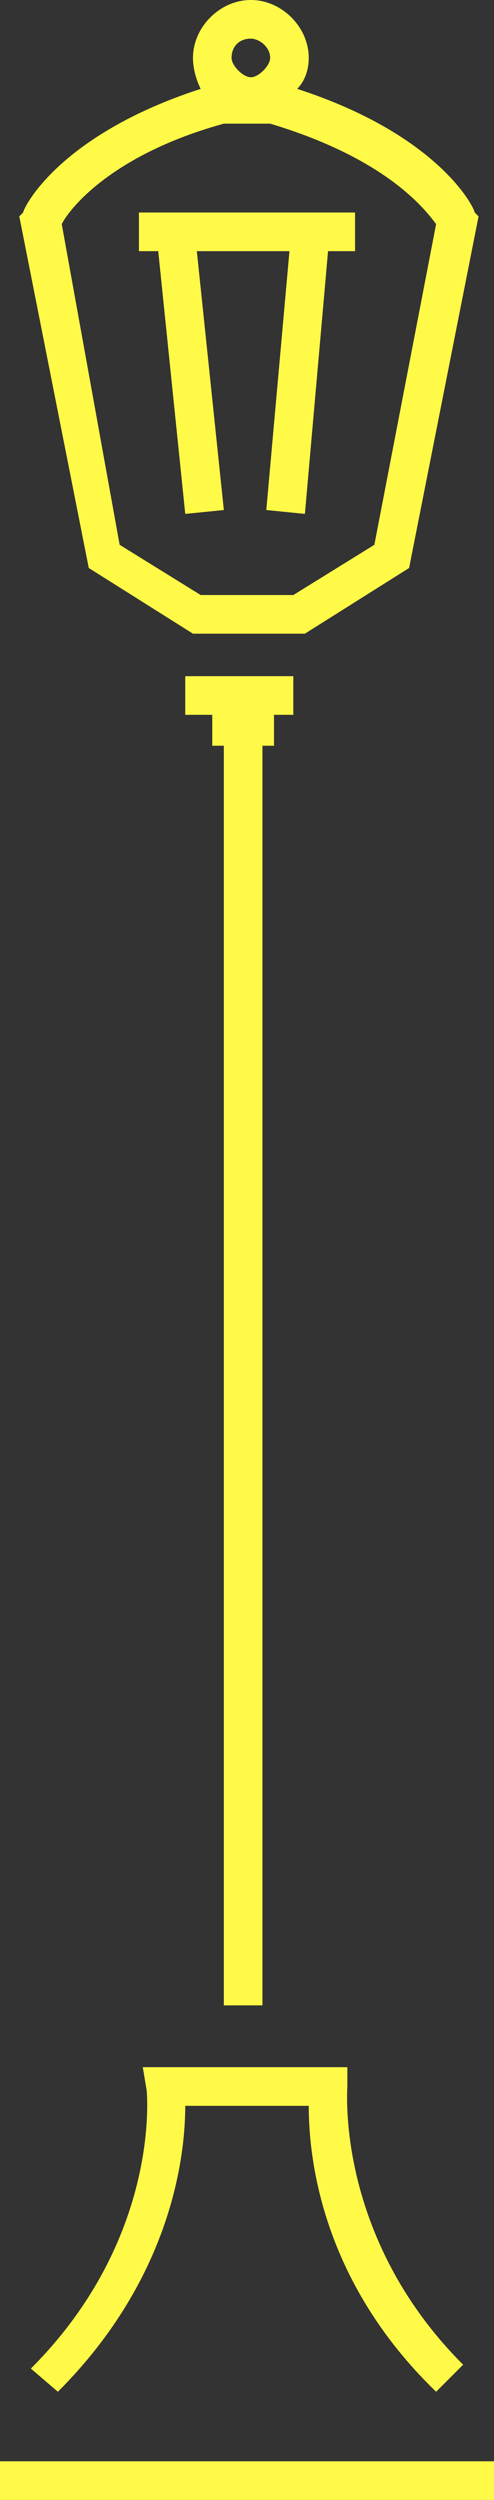<?xml version="1.0" encoding="utf-8"?>
<!-- Generator: Adobe Illustrator 19.2.1, SVG Export Plug-In . SVG Version: 6.00 Build 0)  -->
<svg version="1.1" id="Calque_1" xmlns="http://www.w3.org/2000/svg" xmlns:xlink="http://www.w3.org/1999/xlink" x="0px" y="0px"
	 viewBox="0 0 12.8 64.7" style="enable-background:new 0 0 12.8 64.7;" xml:space="preserve">
<rect x="0" y="0" width="12.8" height="64.7" fill="#333333" stroke="none"/>
<style type="text/css">
	.st0{fill:#FFF947;}
</style>
<g>
	<polygon class="st0" points="6.8,51.9 6.8,19.3 7.1,19.3 7.1,18.5 7.6,18.5 7.6,17.5 4.8,17.5 4.8,18.5 5.5,18.5 5.5,19.3 
		5.8,19.3 5.8,51.9 	"/>
	<path class="st0" d="M5,16.4h2.9l2.7-1.7l1.8-9.1l-0.1-0.1c0-0.1-0.9-2-4.6-3.2C7.9,2.1,8,1.8,8,1.5C8,0.7,7.3,0,6.5,0S5,0.7,5,1.5
		c0,0.3,0.1,0.6,0.2,0.8C1.5,3.5,0.6,5.4,0.6,5.5L0.5,5.6l1.8,9.1L5,16.4z M6.5,1C6.7,1,7,1.2,7,1.5C7,1.7,6.7,2,6.5,2S6,1.7,6,1.5
		C6,1.2,6.2,1,6.5,1z M5.8,3.2H7c3,0.9,4,2.2,4.3,2.6l-1.6,8.3l-2.1,1.3H5.2l-2.1-1.3L1.6,5.8C1.8,5.4,2.9,4,5.8,3.2z"/>
	<polygon class="st0" points="4.8,13.3 5.8,13.2 5.1,6.5 7.5,6.5 6.9,13.2 7.9,13.3 8.5,6.5 9.2,6.5 9.2,5.5 3.6,5.5 3.6,6.5 
		4.1,6.5 	"/>
	<path class="st0" d="M1.5,61.9c3-3,3.3-6.2,3.3-7.4H8c0,1.3,0.3,4.5,3.3,7.4l0.7-0.7c-3.3-3.3-3-7.1-3-7.2L9,53.5l-5.3,0l0.1,0.6
		c0,0,0.4,3.8-3,7.2L1.5,61.9z"/>
	<rect y="63.7" class="st0" width="12.8" height="1"/>
</g>
</svg>
